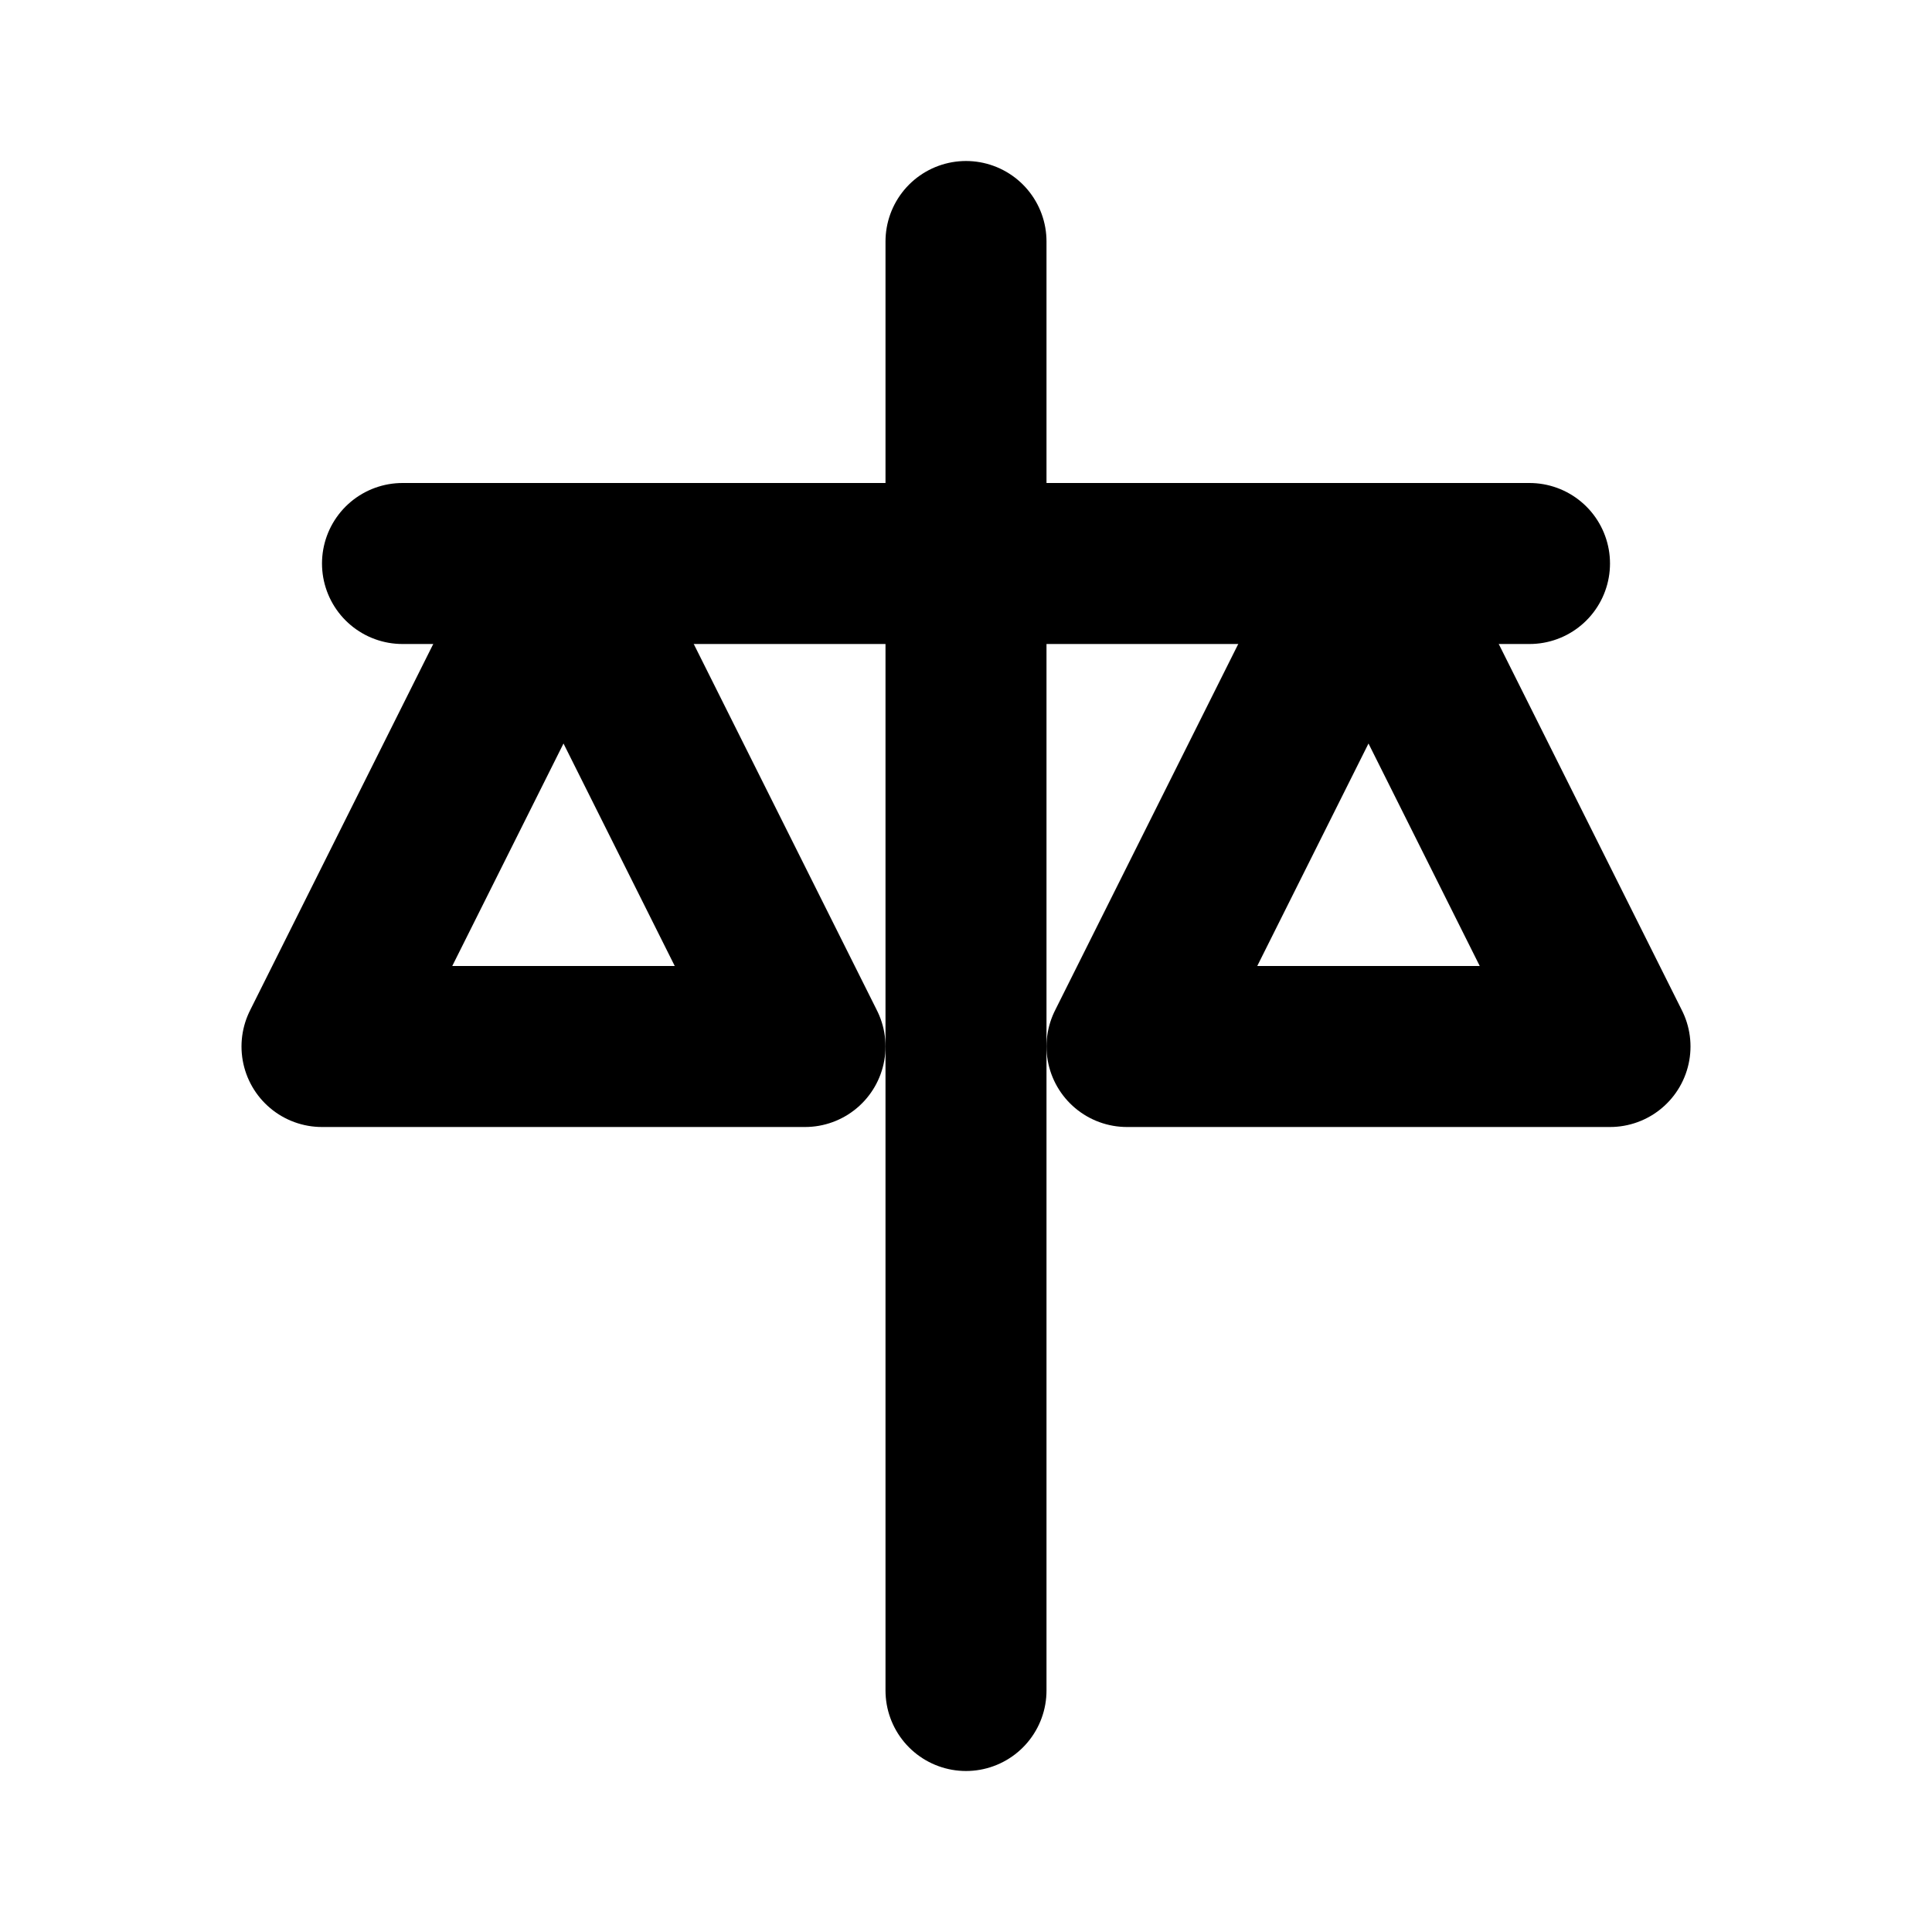 <svg xmlns="http://www.w3.org/2000/svg" width="24" height="24" viewBox="0 0 24 24" fill="none" stroke="currentColor" stroke-width="2" stroke-linecap="round" stroke-linejoin="round">
<path d="M12 3v18"/><path d="M5 7h14"/><path d="M7 7l-3 6h6l-3-6z"/><path d="M17 7l-3 6h6l-3-6z"/>
</svg>
